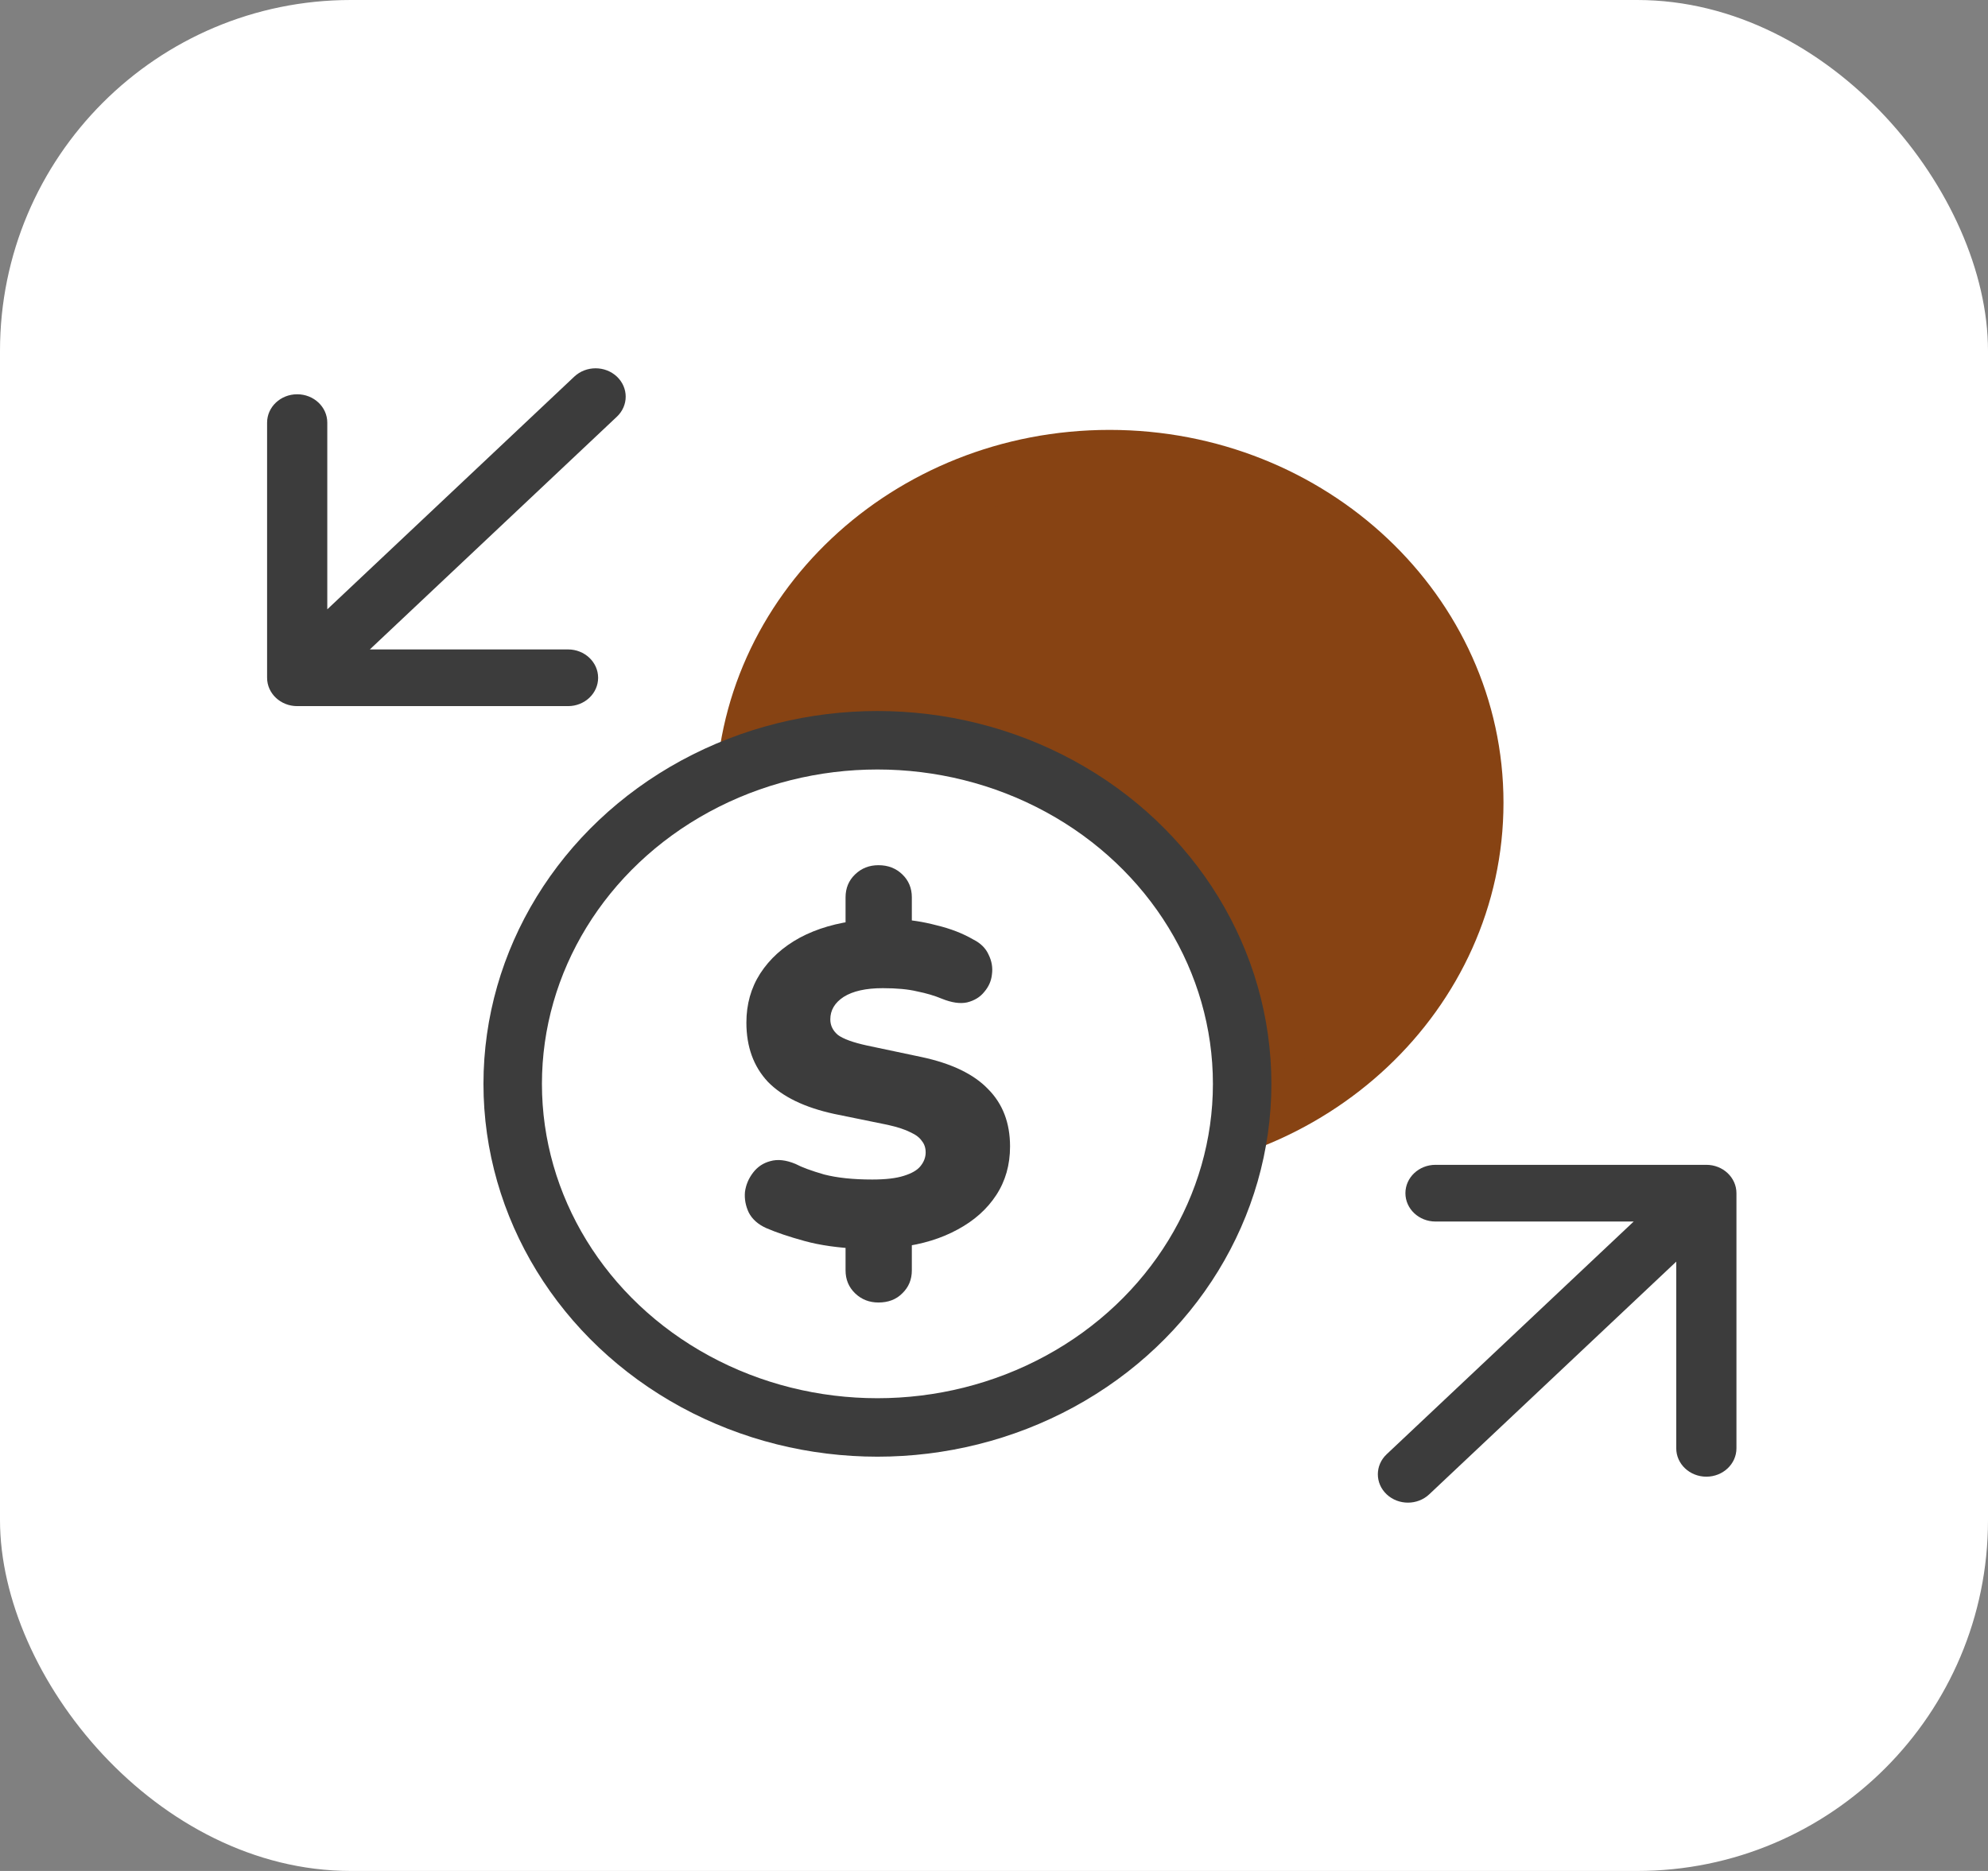 <svg width="136" height="128" viewBox="0 0 136 128" fill="none" xmlns="http://www.w3.org/2000/svg">
<rect x="0" y="0" width="136" height="128" fill="#808080" stroke="none"/>
<rect width="136" height="128" rx="24" fill="white"/>
<path d="M100.854 54.918C100.854 67.9 89.683 78.425 75.903 78.425C62.123 78.425 50.952 67.9 50.952 54.918C50.952 41.935 62.123 31.411 75.903 31.411C89.683 31.411 100.854 41.935 100.854 54.918Z" fill="#874313" stroke="#874313" stroke-width="4"/>
<ellipse cx="60.025" cy="74.151" rx="24.951" ry="23.507" fill="white" stroke="#3C3C3C" stroke-width="4"/>
<path d="M60.096 89.11C59.465 89.11 58.933 88.9 58.498 88.482C58.063 88.063 57.845 87.54 57.845 86.912V84.589L58.824 85.437C57.367 85.374 56.106 85.196 55.04 84.903C53.975 84.61 53.105 84.317 52.431 84.024C51.866 83.773 51.463 83.417 51.224 82.957C51.007 82.496 50.92 82.025 50.963 81.544C51.028 81.062 51.213 80.623 51.518 80.225C51.822 79.828 52.214 79.566 52.692 79.44C53.192 79.294 53.768 79.357 54.421 79.629C54.855 79.859 55.508 80.1 56.378 80.351C57.269 80.581 58.367 80.696 59.672 80.696C60.585 80.696 61.303 80.612 61.825 80.445C62.368 80.278 62.749 80.058 62.966 79.786C63.206 79.493 63.325 79.179 63.325 78.844C63.325 78.53 63.238 78.268 63.064 78.059C62.912 77.829 62.651 77.63 62.281 77.463C61.912 77.274 61.401 77.107 60.748 76.96L57.063 76.207C55.04 75.767 53.529 75.035 52.529 74.009C51.55 72.963 51.061 71.613 51.061 69.96C51.061 68.704 51.376 67.584 52.007 66.601C52.659 65.596 53.562 64.78 54.714 64.152C55.888 63.524 57.258 63.126 58.824 62.959L57.845 63.493V61.389C57.845 60.761 58.063 60.238 58.498 59.82C58.933 59.401 59.465 59.192 60.096 59.192C60.748 59.192 61.292 59.401 61.727 59.82C62.162 60.238 62.379 60.761 62.379 61.389V63.493L61.401 62.896C62.227 62.917 63.118 63.053 64.075 63.304C65.032 63.535 65.869 63.859 66.587 64.278C67.087 64.529 67.435 64.874 67.631 65.314C67.848 65.753 67.924 66.203 67.859 66.663C67.815 67.103 67.641 67.501 67.337 67.856C67.054 68.212 66.663 68.453 66.163 68.578C65.684 68.683 65.108 68.599 64.434 68.327C63.934 68.118 63.369 67.951 62.738 67.825C62.129 67.678 61.346 67.605 60.389 67.605C59.237 67.605 58.346 67.804 57.715 68.202C57.106 68.599 56.802 69.112 56.802 69.74C56.802 70.159 56.976 70.514 57.324 70.807C57.693 71.079 58.356 71.32 59.313 71.529L63.032 72.314C65.097 72.754 66.619 73.486 67.598 74.512C68.598 75.516 69.098 76.824 69.098 78.436C69.098 79.692 68.783 80.801 68.152 81.763C67.522 82.726 66.641 83.511 65.51 84.118C64.401 84.725 63.108 85.123 61.629 85.311L62.379 84.558V86.912C62.379 87.54 62.162 88.063 61.727 88.482C61.314 88.9 60.77 89.11 60.096 89.11Z" fill="#3C3C3C"/>
<path d="M42.201 28.508C43.005 27.751 43.005 26.523 42.201 25.765C41.397 25.008 40.093 25.008 39.289 25.765L42.201 28.508ZM18.272 46.37C18.272 47.441 19.194 48.309 20.331 48.309L38.859 48.309C39.996 48.309 40.918 47.441 40.918 46.37C40.918 45.299 39.996 44.43 38.859 44.43L22.39 44.43L22.39 28.914C22.39 27.843 21.468 26.974 20.331 26.974C19.194 26.974 18.272 27.843 18.272 28.914L18.272 46.37ZM39.289 25.765L18.875 44.998L21.787 47.741L42.201 28.508L39.289 25.765Z" fill="#3C3C3C"/>
<path d="M94.862 99.492C94.058 100.249 94.058 101.477 94.862 102.234C95.666 102.992 96.969 102.992 97.773 102.234L94.862 99.492ZM118.791 81.63C118.791 80.559 117.869 79.691 116.732 79.691L98.204 79.691C97.067 79.691 96.145 80.559 96.145 81.63C96.145 82.701 97.067 83.57 98.204 83.57L114.673 83.57L114.673 99.086C114.673 100.157 115.595 101.026 116.732 101.026C117.869 101.026 118.791 100.157 118.791 99.086L118.791 81.63ZM97.773 102.234L118.188 83.002L115.276 80.259L94.862 99.492L97.773 102.234Z" fill="#3C3C3C"/>
</svg>
